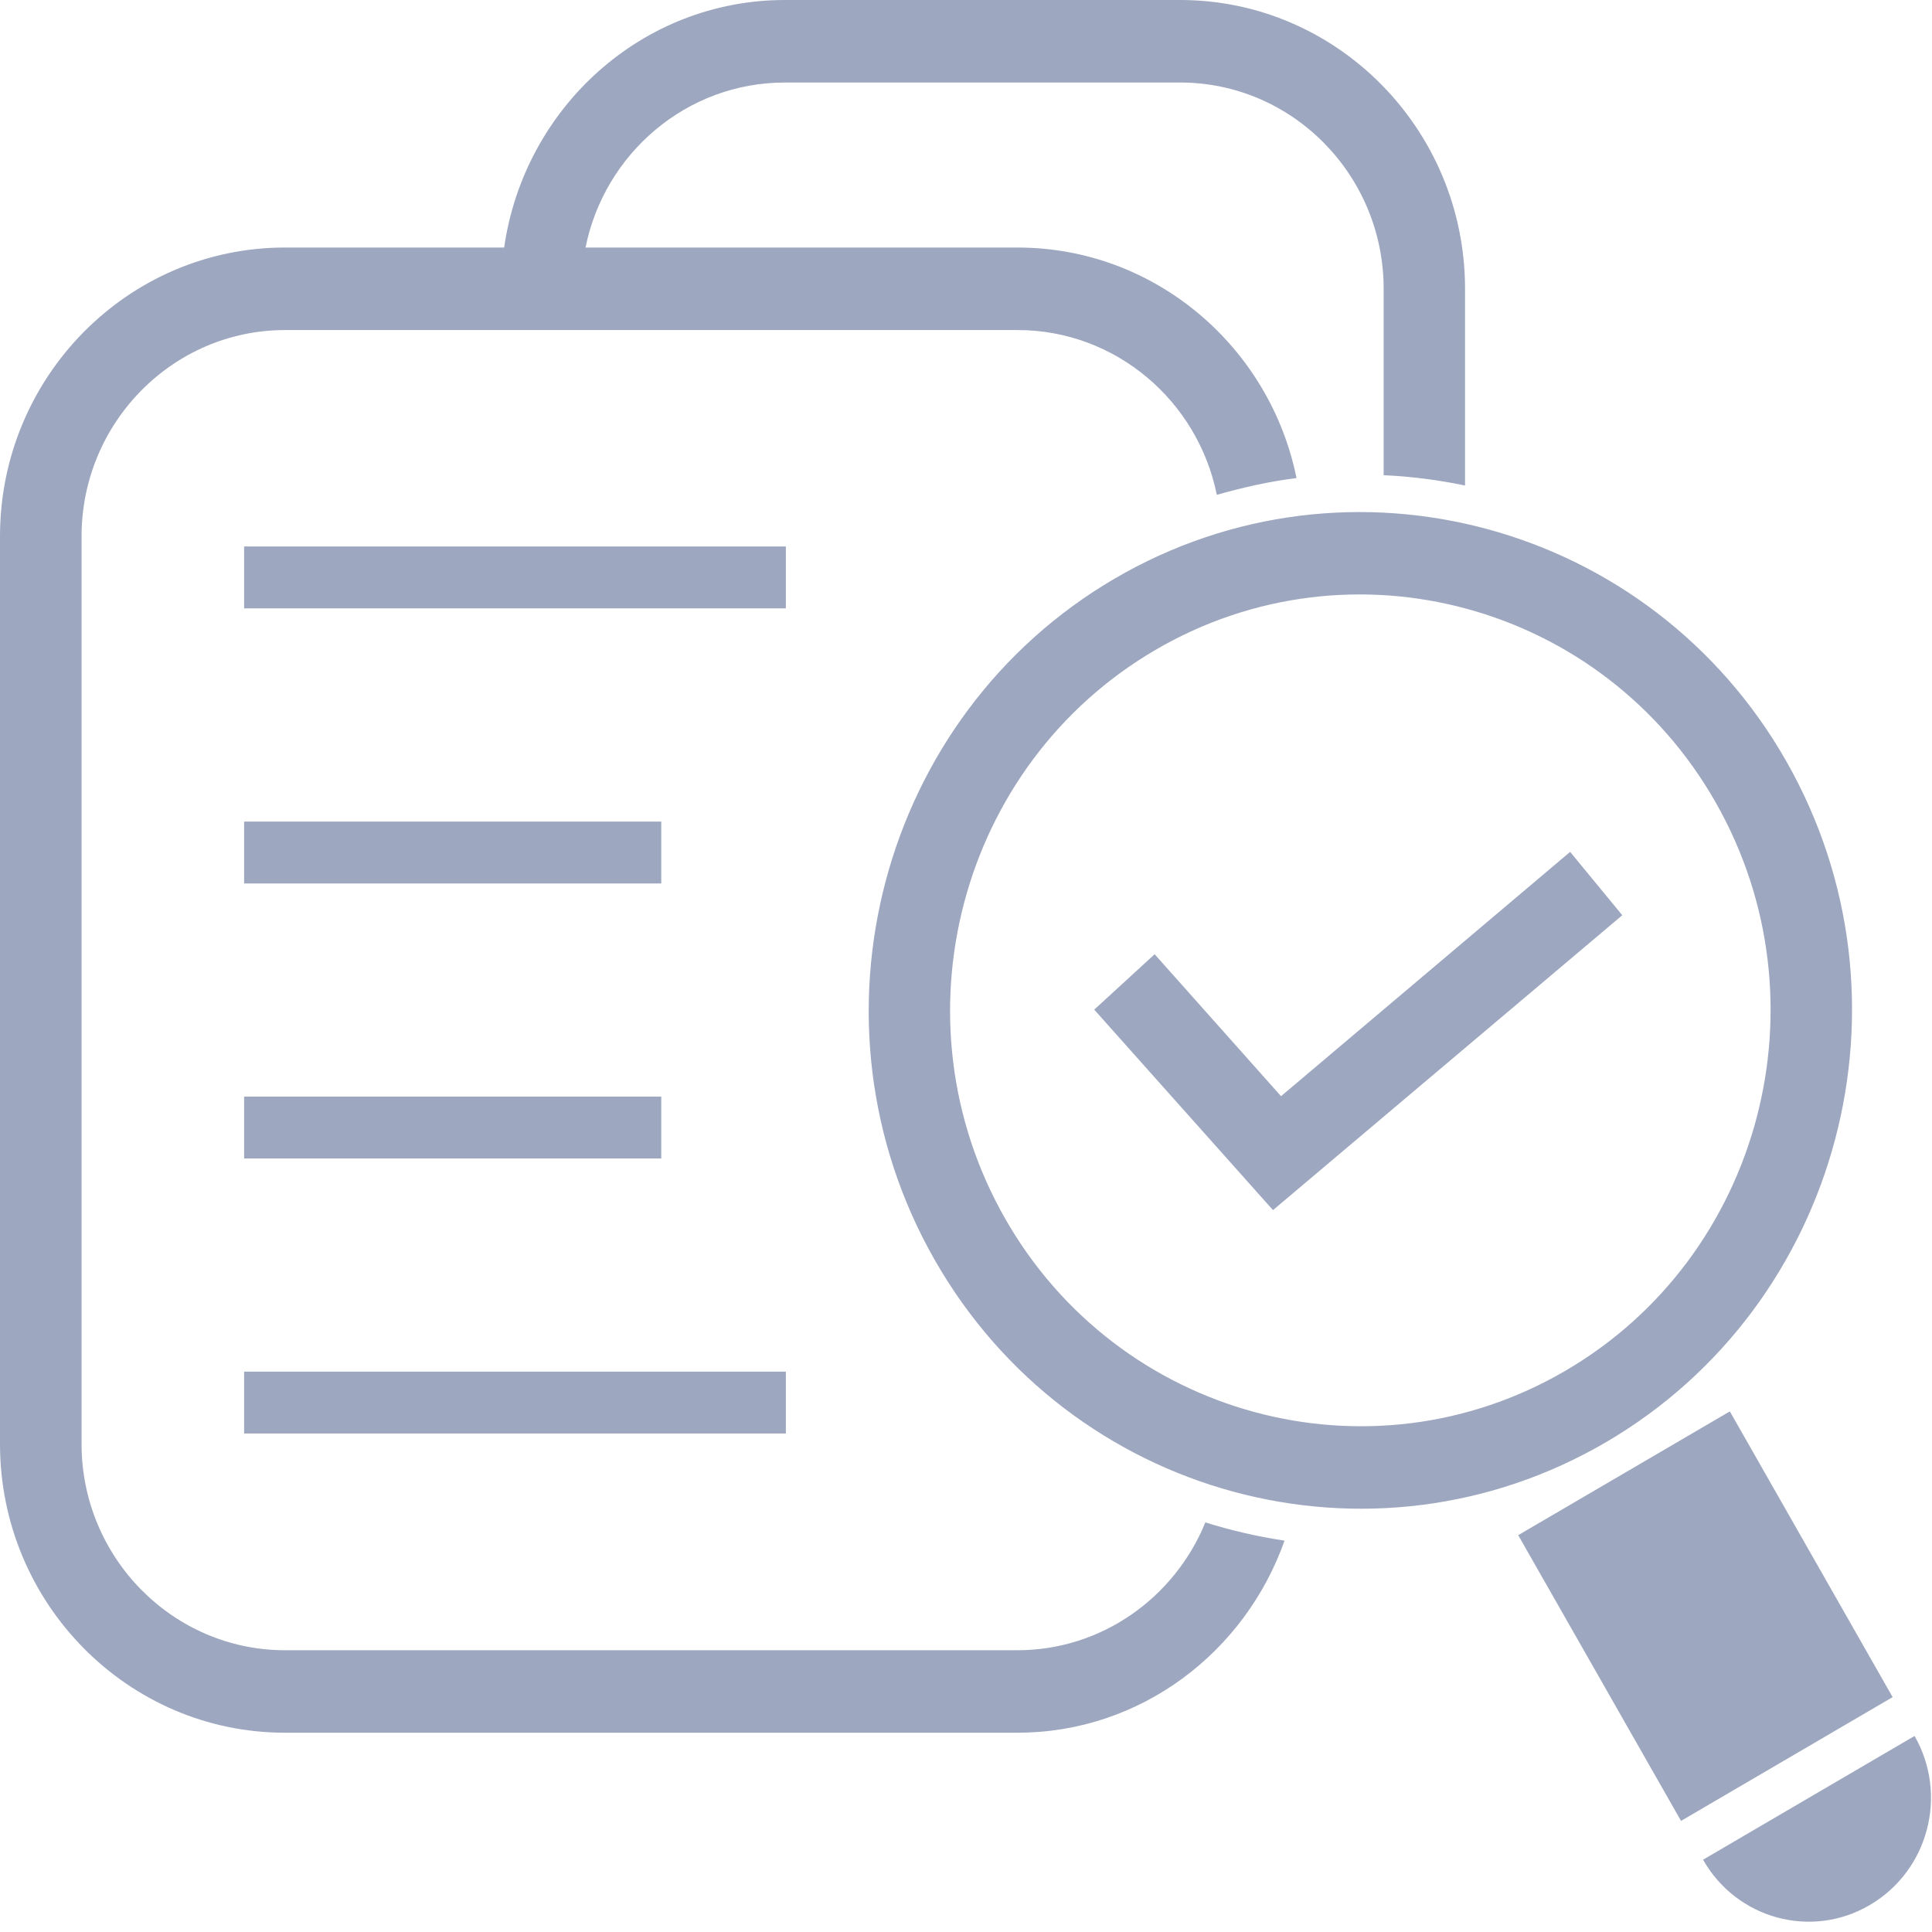 <?xml version="1.0" encoding="UTF-8"?>
<svg width="80px" height="80px" viewBox="0 0 80 80" version="1.1" xmlns="http://www.w3.org/2000/svg" xmlns:xlink="http://www.w3.org/1999/xlink">
    <!-- Generator: Sketch 46.1 (44463) - http://www.bohemiancoding.com/sketch -->
    <title>timkiem</title>
    <desc>Created with Sketch.</desc>
    <defs></defs>
    <g id="Page-1" stroke="none" stroke-width="1" fill="none" fill-rule="evenodd">
        <g id="timkiem" fill-rule="nonzero" fill="#9DA7BF">
            <path d="M49.911,63.04 C50.981,63.374 52.077,63.627 53.19,63.795 C51.557,68.412 47.235,71.748 42.13,71.748 L11.797,71.748 C5.291,71.748 0,66.384 0,59.791 L0,22.208 C0,15.614 5.291,10.25 11.797,10.25 L20.876,10.25 C21.702,4.473 26.575,0 32.501,0 L48.868,0 C55.372,0 60.664,5.364 60.664,11.958 L60.664,20.104 C59.558,19.874 58.432,19.727 57.294,19.677 L57.294,11.958 C57.294,7.25 53.516,3.417 48.868,3.417 L32.501,3.417 C28.433,3.417 25.028,6.355 24.246,10.25 L42.134,10.25 C47.824,10.25 52.584,14.358 53.686,19.796 C52.574,19.933 51.478,20.18 50.385,20.49 C49.602,16.602 46.199,13.667 42.137,13.667 L11.803,13.667 C7.159,13.667 3.377,17.501 3.377,22.209 L3.377,59.791 C3.377,64.496 7.159,68.333 11.803,68.333 L42.137,68.333 C45.639,68.329 48.648,66.136 49.911,63.04 Z M66.514,59.711 C56.788,65.403 44.31,62.013 38.696,52.157 C33.081,42.304 36.426,29.654 46.146,23.964 C55.869,18.276 68.35,21.66 73.965,31.518 C79.581,41.373 76.23,54.019 66.514,59.711 Z M64.829,56.755 C72.942,52.01 75.726,41.453 71.043,33.227 C66.362,24.999 55.948,22.169 47.832,26.919 C39.717,31.668 36.93,42.22 41.614,50.448 C46.298,58.675 56.711,61.502 64.829,56.755 Z M71.629,58.443 L62.866,63.568 L69.608,75.399 L78.37,70.274 L71.629,58.443 Z M79.278,71.882 L70.519,77.007 C71.915,79.462 75.009,80.304 77.424,78.883 C79.844,77.468 80.68,74.335 79.278,71.882 Z M32.541,22.628 L10.108,22.628 L10.108,25.191 L32.541,25.191 L32.541,22.628 L32.541,22.628 Z M27.382,34.02 L10.108,34.02 L10.108,36.582 L27.382,36.582 L27.382,34.02 Z M10.108,47.97 L27.382,47.97 L27.382,45.407 L10.108,45.407 L10.108,47.97 Z M10.108,59.357 L32.541,59.357 L32.541,56.795 L10.108,56.795 L10.108,59.357 Z M53.045,45.391 L47.811,39.513 L45.31,41.807 L52.712,50.108 L67.175,37.898 L65.016,35.274 L53.045,45.391 Z" id="TIMKIEM"></path>
        </g>
    </g>
</svg>